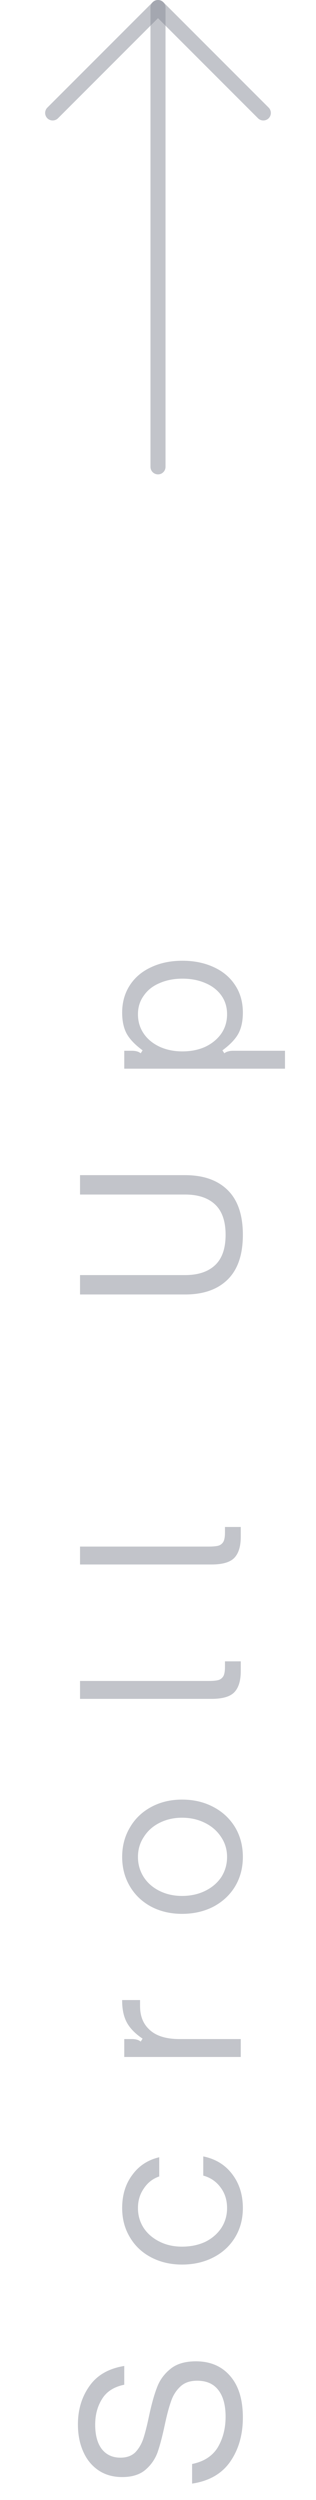 <svg width="21" height="166" viewBox="0 0 21 166" fill="none" xmlns="http://www.w3.org/2000/svg">
<path d="M16.14 160.53C16.14 161.669 15.86 162.644 15.3 163.456C14.74 164.259 13.895 164.744 12.766 164.912V163.61C13.55 163.451 14.119 163.083 14.474 162.504C14.819 161.916 14.992 161.239 14.992 160.474C14.992 159.709 14.833 159.121 14.516 158.71C14.199 158.29 13.727 158.08 13.102 158.08C12.626 158.08 12.253 158.211 11.982 158.472C11.702 158.733 11.497 159.06 11.366 159.452C11.226 159.844 11.086 160.371 10.946 161.034C10.787 161.781 10.629 162.383 10.47 162.84C10.302 163.297 10.031 163.685 9.658 164.002C9.285 164.319 8.771 164.478 8.118 164.478C7.521 164.478 7.003 164.333 6.564 164.044C6.116 163.745 5.775 163.335 5.542 162.812C5.299 162.28 5.178 161.669 5.178 160.978C5.178 159.998 5.435 159.149 5.948 158.43C6.452 157.711 7.222 157.268 8.258 157.1V158.346C7.577 158.486 7.087 158.799 6.788 159.284C6.48 159.769 6.326 160.339 6.326 160.992C6.326 161.701 6.475 162.247 6.774 162.63C7.073 163.003 7.483 163.19 8.006 163.19C8.417 163.19 8.743 163.073 8.986 162.84C9.219 162.597 9.397 162.299 9.518 161.944C9.639 161.58 9.765 161.085 9.896 160.46C10.064 159.667 10.241 159.027 10.428 158.542C10.605 158.057 10.899 157.646 11.31 157.31C11.721 156.965 12.29 156.792 13.018 156.792C13.979 156.792 14.74 157.119 15.3 157.772C15.86 158.416 16.14 159.335 16.14 160.53ZM16.14 146.616C16.14 147.344 15.967 147.993 15.622 148.562C15.277 149.131 14.796 149.575 14.18 149.892C13.564 150.209 12.869 150.368 12.094 150.368C11.338 150.368 10.657 150.209 10.05 149.892C9.443 149.575 8.972 149.131 8.636 148.562C8.291 147.993 8.118 147.344 8.118 146.616C8.118 145.748 8.342 145.015 8.79 144.418C9.229 143.811 9.826 143.419 10.582 143.242V144.516C10.153 144.665 9.812 144.931 9.56 145.314C9.299 145.687 9.168 146.121 9.168 146.616C9.168 147.101 9.294 147.54 9.546 147.932C9.798 148.315 10.148 148.618 10.596 148.842C11.035 149.066 11.534 149.178 12.094 149.178C12.673 149.178 13.191 149.071 13.648 148.856C14.096 148.632 14.451 148.324 14.712 147.932C14.964 147.54 15.09 147.101 15.09 146.616C15.09 146.084 14.945 145.627 14.656 145.244C14.367 144.852 13.984 144.591 13.508 144.46V143.186C14.329 143.354 14.973 143.751 15.44 144.376C15.907 144.992 16.14 145.739 16.14 146.616ZM8.258 136.584V135.394H8.762C8.893 135.394 9.005 135.408 9.098 135.436C9.182 135.455 9.266 135.497 9.35 135.562L9.476 135.366C9 135.049 8.655 134.699 8.44 134.316C8.225 133.924 8.118 133.439 8.118 132.86V132.804H9.308V133.21C9.308 133.836 9.495 134.335 9.868 134.708C10.307 135.166 10.993 135.394 11.926 135.394H16L16 136.584H8.258ZM16.14 123.301C16.14 124.029 15.967 124.682 15.622 125.261C15.277 125.83 14.796 126.278 14.18 126.605C13.564 126.922 12.869 127.081 12.094 127.081C11.338 127.081 10.657 126.922 10.05 126.605C9.443 126.278 8.972 125.83 8.636 125.261C8.291 124.682 8.118 124.029 8.118 123.301C8.118 122.573 8.291 121.92 8.636 121.341C8.972 120.762 9.443 120.31 10.05 119.983C10.657 119.656 11.338 119.493 12.094 119.493C12.869 119.493 13.564 119.656 14.18 119.983C14.787 120.3 15.267 120.748 15.622 121.327C15.967 121.906 16.14 122.564 16.14 123.301ZM15.09 123.301C15.09 122.816 14.959 122.377 14.698 121.985C14.437 121.584 14.082 121.271 13.634 121.047C13.177 120.814 12.663 120.697 12.094 120.697C11.553 120.697 11.058 120.809 10.61 121.033C10.162 121.257 9.812 121.57 9.56 121.971C9.299 122.363 9.168 122.806 9.168 123.301C9.168 123.786 9.294 124.23 9.546 124.631C9.798 125.023 10.148 125.331 10.596 125.555C11.044 125.779 11.543 125.891 12.094 125.891C12.663 125.891 13.177 125.779 13.634 125.555C14.091 125.331 14.451 125.023 14.712 124.631C14.964 124.23 15.09 123.786 15.09 123.301ZM16 110.972C16 111.597 15.86 112.059 15.58 112.358C15.3 112.656 14.791 112.806 14.054 112.806H5.318V111.616H13.872C14.143 111.616 14.353 111.597 14.502 111.56C14.642 111.522 14.754 111.438 14.838 111.308C14.913 111.177 14.95 110.972 14.95 110.692V110.314H16V110.972ZM16 102.049C16 102.674 15.86 103.136 15.58 103.435C15.3 103.733 14.791 103.883 14.054 103.883H5.318V102.693H13.872C14.143 102.693 14.353 102.674 14.502 102.637C14.642 102.599 14.754 102.515 14.838 102.385C14.913 102.254 14.95 102.049 14.95 101.769V101.391H16V102.049ZM16.14 81.992C16.14 83.308 15.804 84.297 15.132 84.96C14.46 85.623 13.517 85.954 12.304 85.954H5.318L5.318 84.666H12.304C13.163 84.666 13.825 84.447 14.292 84.008C14.759 83.57 14.992 82.897 14.992 81.992C14.992 81.087 14.759 80.415 14.292 79.976C13.825 79.537 13.163 79.318 12.304 79.318H5.318V78.03H12.304C13.517 78.03 14.46 78.362 15.132 79.024C15.804 79.687 16.14 80.676 16.14 81.992ZM8.118 67.237C8.118 66.556 8.286 65.954 8.622 65.431C8.958 64.908 9.429 64.507 10.036 64.227C10.643 63.938 11.338 63.793 12.122 63.793C12.906 63.793 13.606 63.938 14.222 64.227C14.829 64.507 15.3 64.908 15.636 65.431C15.972 65.944 16.14 66.546 16.14 67.237C16.14 67.806 16.037 68.278 15.832 68.651C15.627 69.015 15.277 69.379 14.782 69.743L14.908 69.939C14.992 69.874 15.081 69.832 15.174 69.813C15.258 69.785 15.365 69.771 15.496 69.771H18.94V70.961H8.258V69.771H8.762C8.893 69.771 9.005 69.785 9.098 69.813C9.182 69.832 9.266 69.874 9.35 69.939L9.476 69.743C8.981 69.379 8.631 69.015 8.426 68.651C8.221 68.278 8.118 67.806 8.118 67.237ZM9.168 67.349C9.168 67.825 9.294 68.25 9.546 68.623C9.798 68.996 10.153 69.29 10.61 69.505C11.058 69.71 11.562 69.813 12.122 69.813C12.691 69.813 13.2 69.71 13.648 69.505C14.096 69.29 14.451 68.996 14.712 68.623C14.964 68.25 15.09 67.825 15.09 67.349C15.09 66.873 14.964 66.458 14.712 66.103C14.451 65.739 14.096 65.464 13.648 65.277C13.2 65.081 12.691 64.983 12.122 64.983C11.562 64.983 11.058 65.081 10.61 65.277C10.162 65.464 9.812 65.739 9.56 66.103C9.299 66.458 9.168 66.873 9.168 67.349Z" fill="#878B97" fill-opacity="0.5"/>
<path fill-rule="evenodd" clip-rule="evenodd" d="M10.5 31.5C10.224 31.5 10 31.276 10 31L10 0.5C10 0.224 10.224 0 10.5 0C10.776 0 11 0.224 11 0.5L11 31C11 31.276 10.776 31.5 10.5 31.5Z" fill="#878B97" fill-opacity="0.5"/>
<path fill-rule="evenodd" clip-rule="evenodd" d="M3.146 7.854C2.951 7.658 2.951 7.342 3.146 7.146L10.146 0.146C10.342 -0.049 10.658 -0.049 10.854 0.146L17.854 7.146C18.049 7.342 18.049 7.658 17.854 7.854C17.658 8.049 17.342 8.049 17.146 7.854L10.5 1.207L3.854 7.854C3.658 8.049 3.342 8.049 3.146 7.854Z" fill="#878B97" fill-opacity="0.5"/>
</svg>
